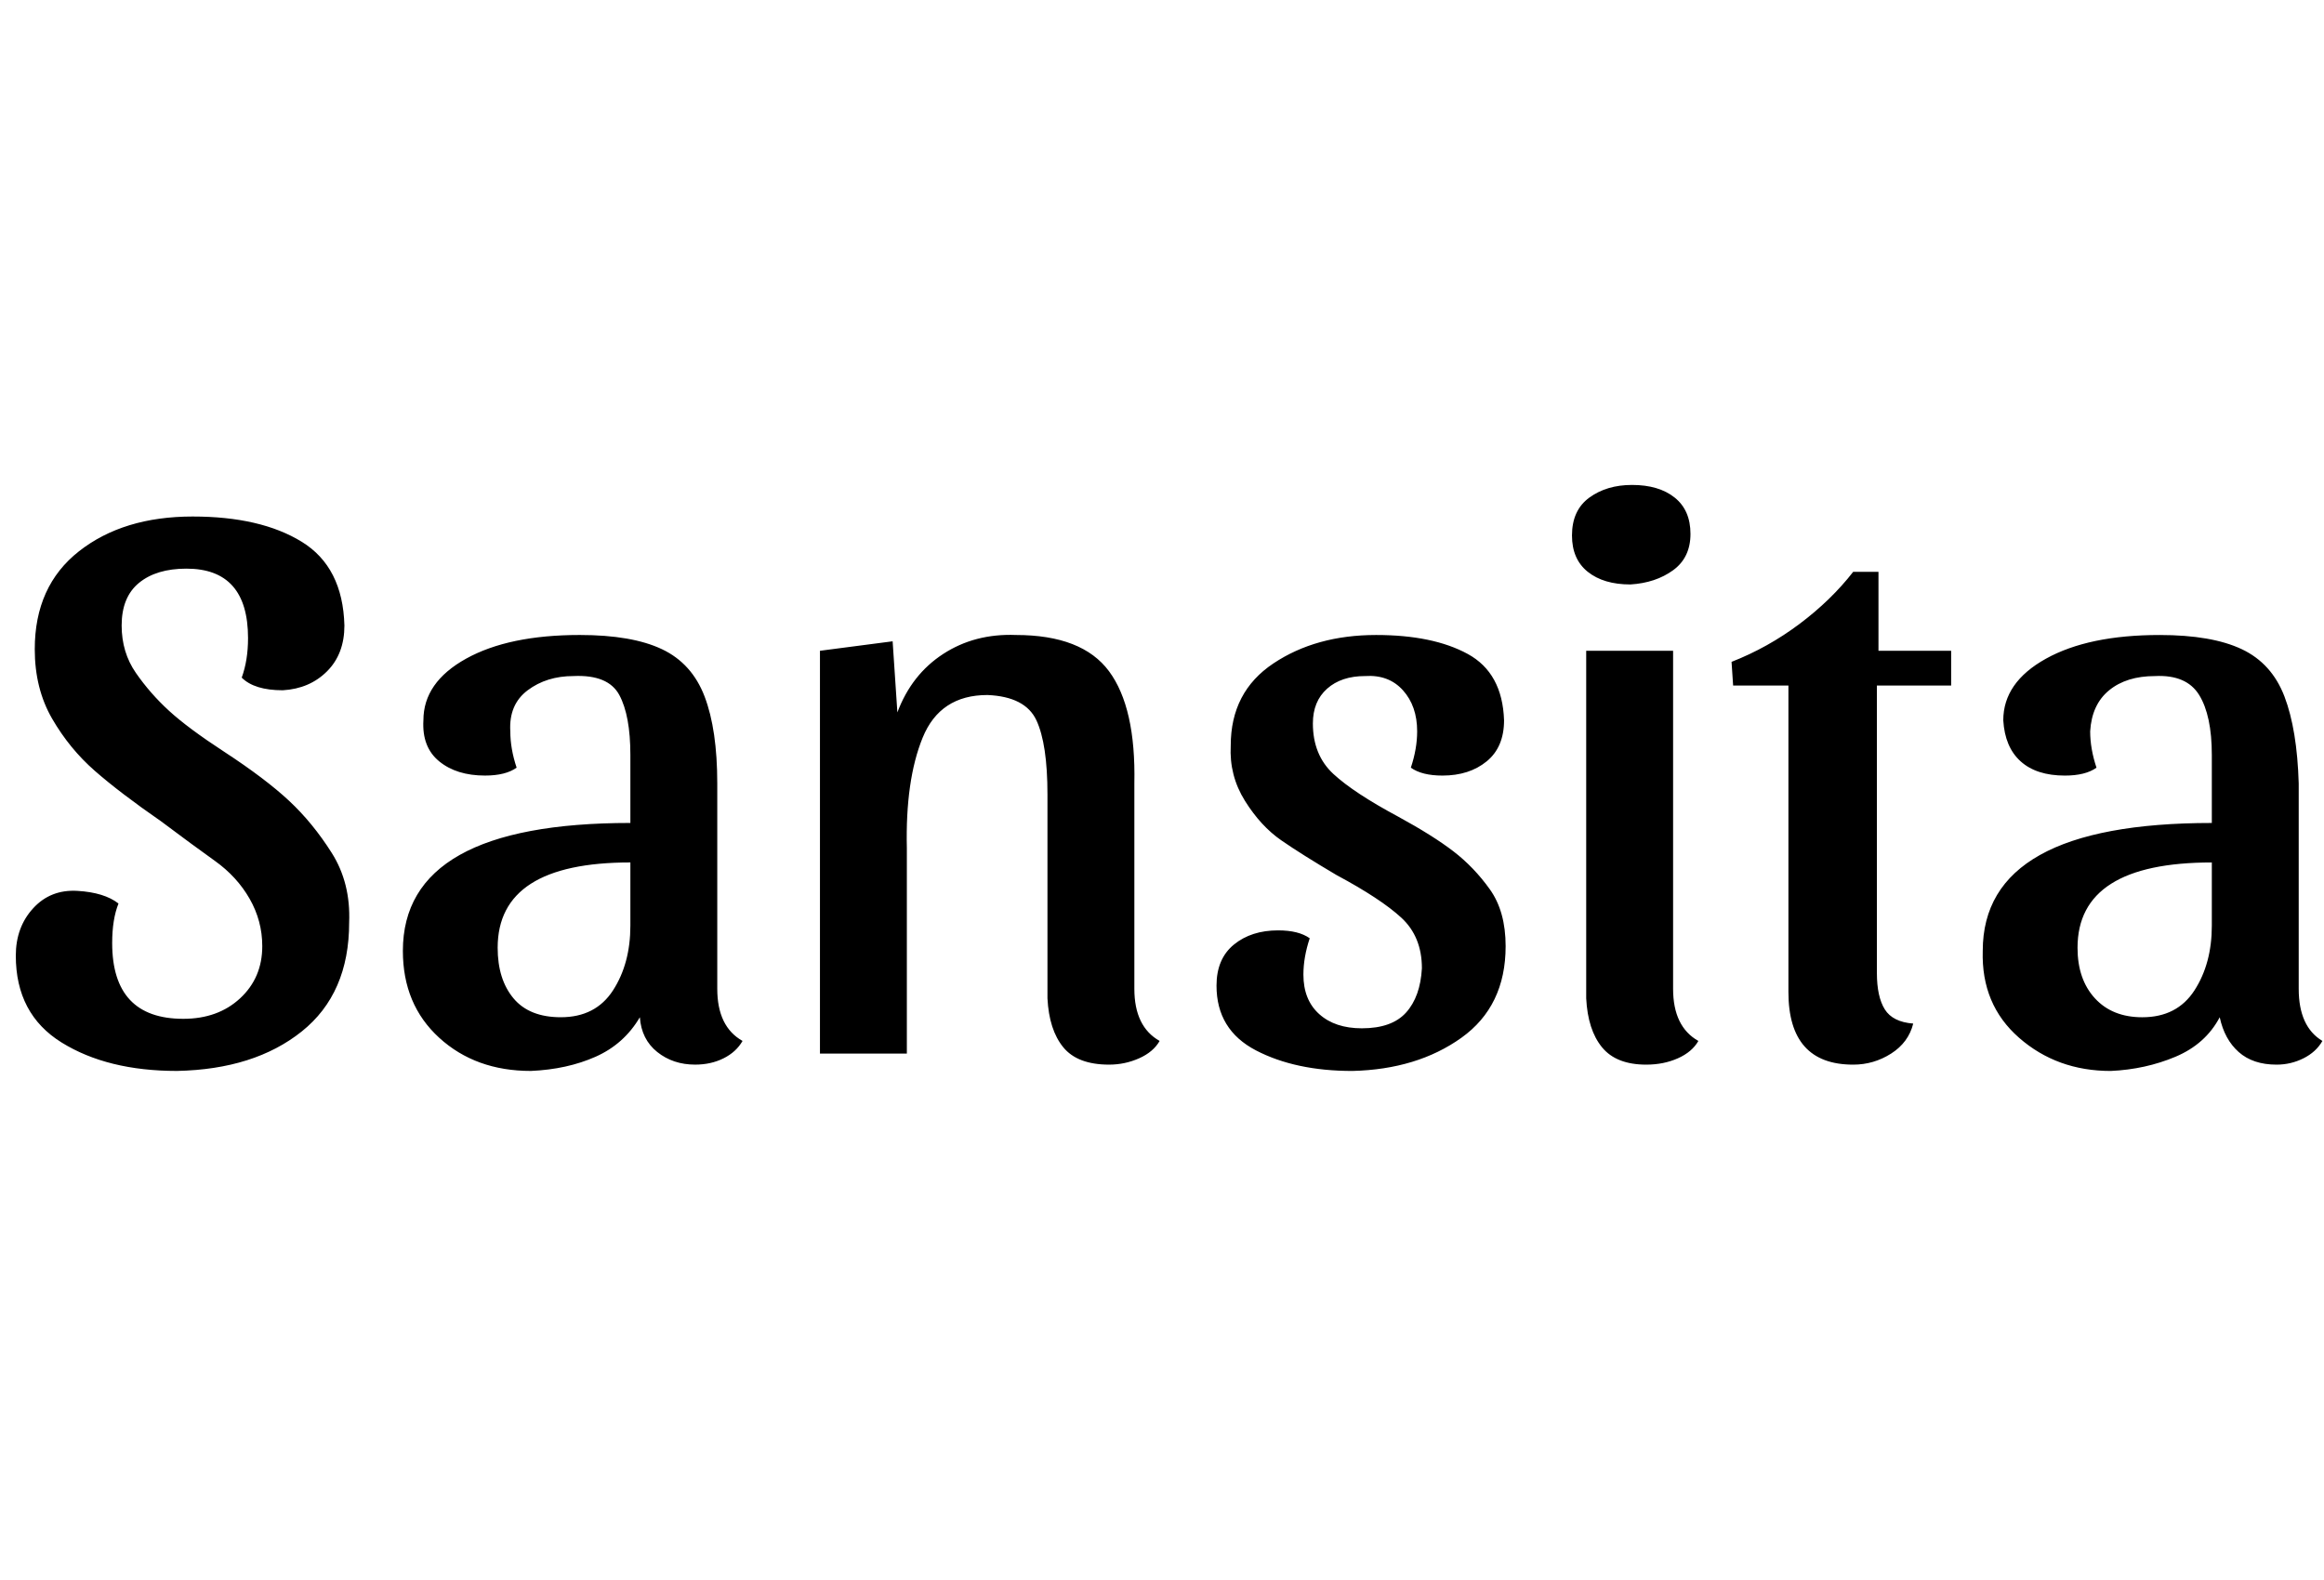 <svg id="fnt-Sansita" viewBox="0 0 1471 1000" xmlns="http://www.w3.org/2000/svg"><path id="sansita" class="f" d="M122 327q43 0 69 16t27 53q0 18-11 29t-28 12q-18 0-26-8 4-11 4-25 0-44-39-44-19 0-30 9t-11 27q0 17 9 30t21 24 35 26q26 17 41 31t27 33 11 44q0 45-30 69t-79 25q-44 0-73-18t-29-55q0-18 11-30t28-11 26 8q-4 10-4 25 0 48 45 48 22 0 36-13t14-33q0-16-8-30t-22-24-34-25q-26-18-42-32t-27-33-11-44q0-40 28-62t72-22m283 317q-10 17-28 25t-41 9q-35 0-58-21t-23-55q0-81 144-81v-43q0-25-7-38t-29-12q-17 0-29 9t-11 26q0 11 4 23-7 5-20 5-18 0-29-9t-10-26q0-24 27-39t72-15q33 0 52 9t27 30 8 55v130q0 24 16 33-4 7-12 11t-18 4q-14 0-24-8t-11-22m-50 0q22 0 33-17t11-41v-40q-84 0-84 54 0 20 10 32t30 12m164 23v-255l46-6 3 45q9-24 29-37t46-12q42 0 59 23t16 71v130q0 24 16 33-4 7-13 11t-19 4q-20 0-29-11t-10-31v-129q0-32-7-47t-31-16q-30 0-41 27t-10 70v130h-55m345-239q-15 0-24 8t-9 22q0 20 13 32t41 27q22 12 35 22t23 24 10 36q0 38-28 58t-69 21q-36 0-61-13t-25-41q0-17 11-26t28-9q13 0 20 5-4 12-4 23 0 16 10 25t27 9q19 0 28-10t10-28q0-20-13-32t-41-27q-22-13-35-22t-23-25-9-35q0-34 27-52t65-18q36 0 58 12t23 42q0 17-11 26t-28 9q-13 0-20-5 4-12 4-23 0-16-9-26t-24-9m169-121q17 0 27 8t10 23q0 15-11 23t-27 9q-17 0-27-8t-10-23q0-16 11-24t27-8m26 105v214q0 24 16 33-4 7-13 11t-20 4q-19 0-28-11t-10-31v-220h55m73 22h-35l-1-15q23-9 43-24t34-33h16v50h46v22h-47v182q0 15 5 23t18 9q-3 12-14 19t-24 7q-41 0-41-46v-194m273 210q-9 17-28 25t-41 9q-34 0-58-21t-23-55q0-81 145-81v-43q0-25-8-38t-28-12q-18 0-29 9t-12 26q0 11 4 23-7 5-20 5-18 0-28-9t-11-26q0-24 27-39t72-15q33 0 52 9t27 30 9 55v130q0 24 15 33-4 7-12 11t-17 4q-15 0-24-8t-12-22m-49 0q22 0 33-17t11-41v-40q-85 0-85 54 0 20 11 32t30 12" />
</svg>